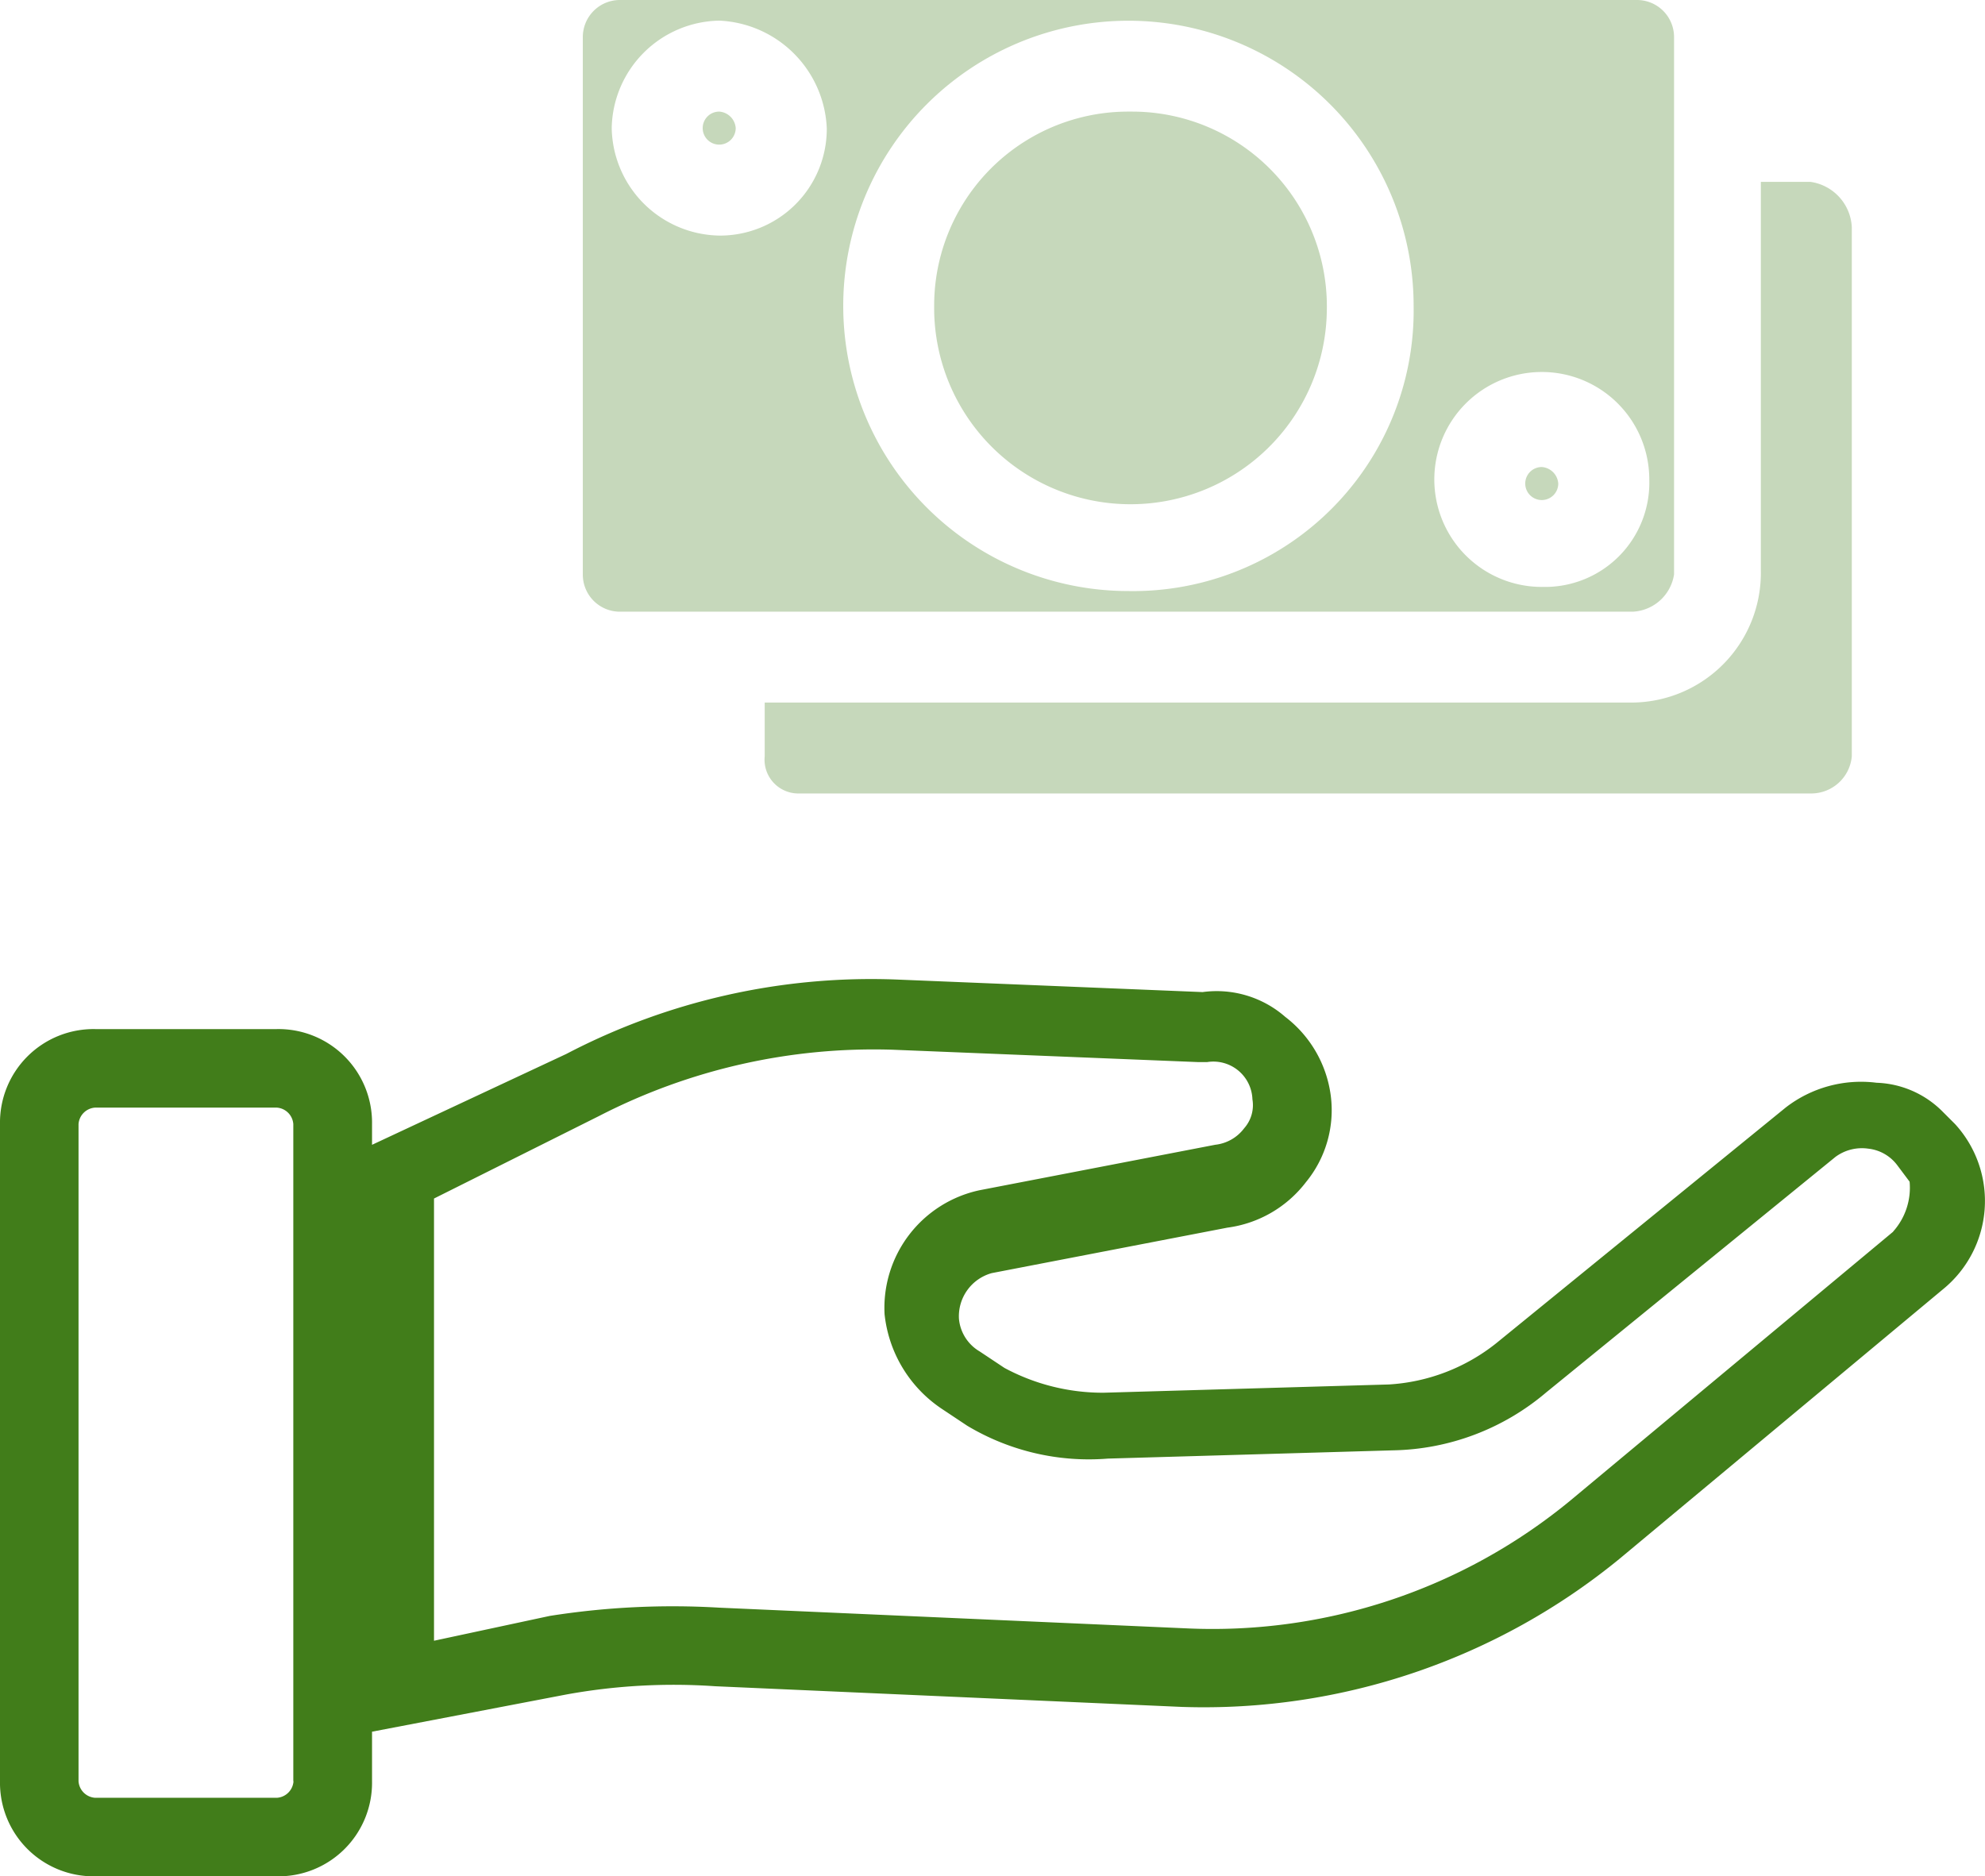 <svg xmlns="http://www.w3.org/2000/svg" width="42.311" height="40" viewBox="0 0 42.311 40"><defs><style>.a{opacity:0.3;}.b{fill:#417d1a;}</style></defs><g transform="translate(-1 -2.3)"><g class="a" transform="translate(13.423 2.3)"><g transform="translate(2.555 2.379)"><path class="b" d="M18.352,5a.352.352,0,1,0,.352.352A.379.379,0,0,0,18.352,5Z" transform="translate(-18 -5)"/></g><g transform="translate(20.088 9.956)"><path class="b" d="M38.252,13.6a.352.352,0,1,0,.352.352.379.379,0,0,0-.352-.352Z" transform="translate(-37.9 -13.6)"/></g><g transform="translate(7.489 2.379)"><path class="b" d="M27.741,5A4.136,4.136,0,0,0,23.6,9.141a4.185,4.185,0,0,0,8.37.088A4.153,4.153,0,0,0,27.829,5Z" transform="translate(-23.6 -5)"/></g><g transform="translate(3.877 3.877)"><path class="b" d="M41.791,6.7H40.733v8.282A2.764,2.764,0,0,1,38,17.8H19.5v1.145a.72.72,0,0,0,.7.793H41.791a.869.869,0,0,0,.881-.793V7.669A1.026,1.026,0,0,0,41.791,6.7Z" transform="translate(-19.5 -6.7)"/></g><path class="b" d="M38.36,14.547V3.093a.79.79,0,0,0-.793-.793H15.893a.79.79,0,0,0-.793.793V14.547a.79.79,0,0,0,.793.793H37.479A.937.937,0,0,0,38.36,14.547ZM18.007,7.322a2.333,2.333,0,0,1-2.291-2.291,2.333,2.333,0,0,1,2.291-2.291A2.4,2.4,0,0,1,20.3,5.031a2.275,2.275,0,0,1-2.291,2.291ZM26.73,14.9A6.079,6.079,0,1,1,32.809,8.82h0A5.981,5.981,0,0,1,26.73,14.9Zm8.811-.088a2.291,2.291,0,1,1,2.291-2.291h0A2.222,2.222,0,0,1,35.541,14.811Z" transform="translate(-15.1 -2.3)"/></g><path class="b" d="M42.674,29.082h0l-.264-.264h0A2.079,2.079,0,0,0,41,28.2a2.623,2.623,0,0,0-1.938.529l-6.167,5.022a4.06,4.06,0,0,1-2.291.881l-6.079.176a4.427,4.427,0,0,1-2.115-.529l-.529-.352a.9.9,0,0,1-.441-.7.955.955,0,0,1,.7-.969l5.022-.969a2.524,2.524,0,0,0,1.674-.969,2.417,2.417,0,0,0,.529-1.85,2.524,2.524,0,0,0-.969-1.674,2.22,2.22,0,0,0-1.762-.529L20.119,26a14.029,14.029,0,0,0-7.048,1.586L8.93,29.523v-.441A1.994,1.994,0,0,0,6.9,27.056H3.026A1.994,1.994,0,0,0,1,29.082V43.091a1.994,1.994,0,0,0,2.026,2.026H6.9A1.994,1.994,0,0,0,8.93,43.091V42.034l4.141-.793a12.8,12.8,0,0,1,3.172-.176l9.956.441a13.984,13.984,0,0,0,9.339-3.172l6.872-5.727A2.428,2.428,0,0,0,42.674,29.082ZM7.256,43.091a.379.379,0,0,1-.352.352H3.026a.379.379,0,0,1-.352-.352V29.082a.379.379,0,0,1,.352-.352H6.9a.379.379,0,0,1,.352.352V43.091Zm34.1-11.718L34.48,37.1a11.993,11.993,0,0,1-8.194,2.731l-9.956-.441a16.829,16.829,0,0,0-3.612.176l-2.467.529V30.668l3.524-1.762a12.784,12.784,0,0,1,6.256-1.41l6.52.264h.176a.833.833,0,0,1,.969.793.743.743,0,0,1-.176.617.892.892,0,0,1-.617.352l-5.022.969a2.564,2.564,0,0,0-2.026,2.643,2.775,2.775,0,0,0,1.233,2.026l.529.352a5.047,5.047,0,0,0,3,.7l6.079-.176a5.185,5.185,0,0,0,3.26-1.233l6.167-5.022a.949.949,0,0,1,.7-.176.892.892,0,0,1,.617.352l.264.352A1.4,1.4,0,0,1,41.352,31.373Zm.7-1.762.441-.352.088-.088Z" transform="translate(0 -2.818)"/></g></svg>